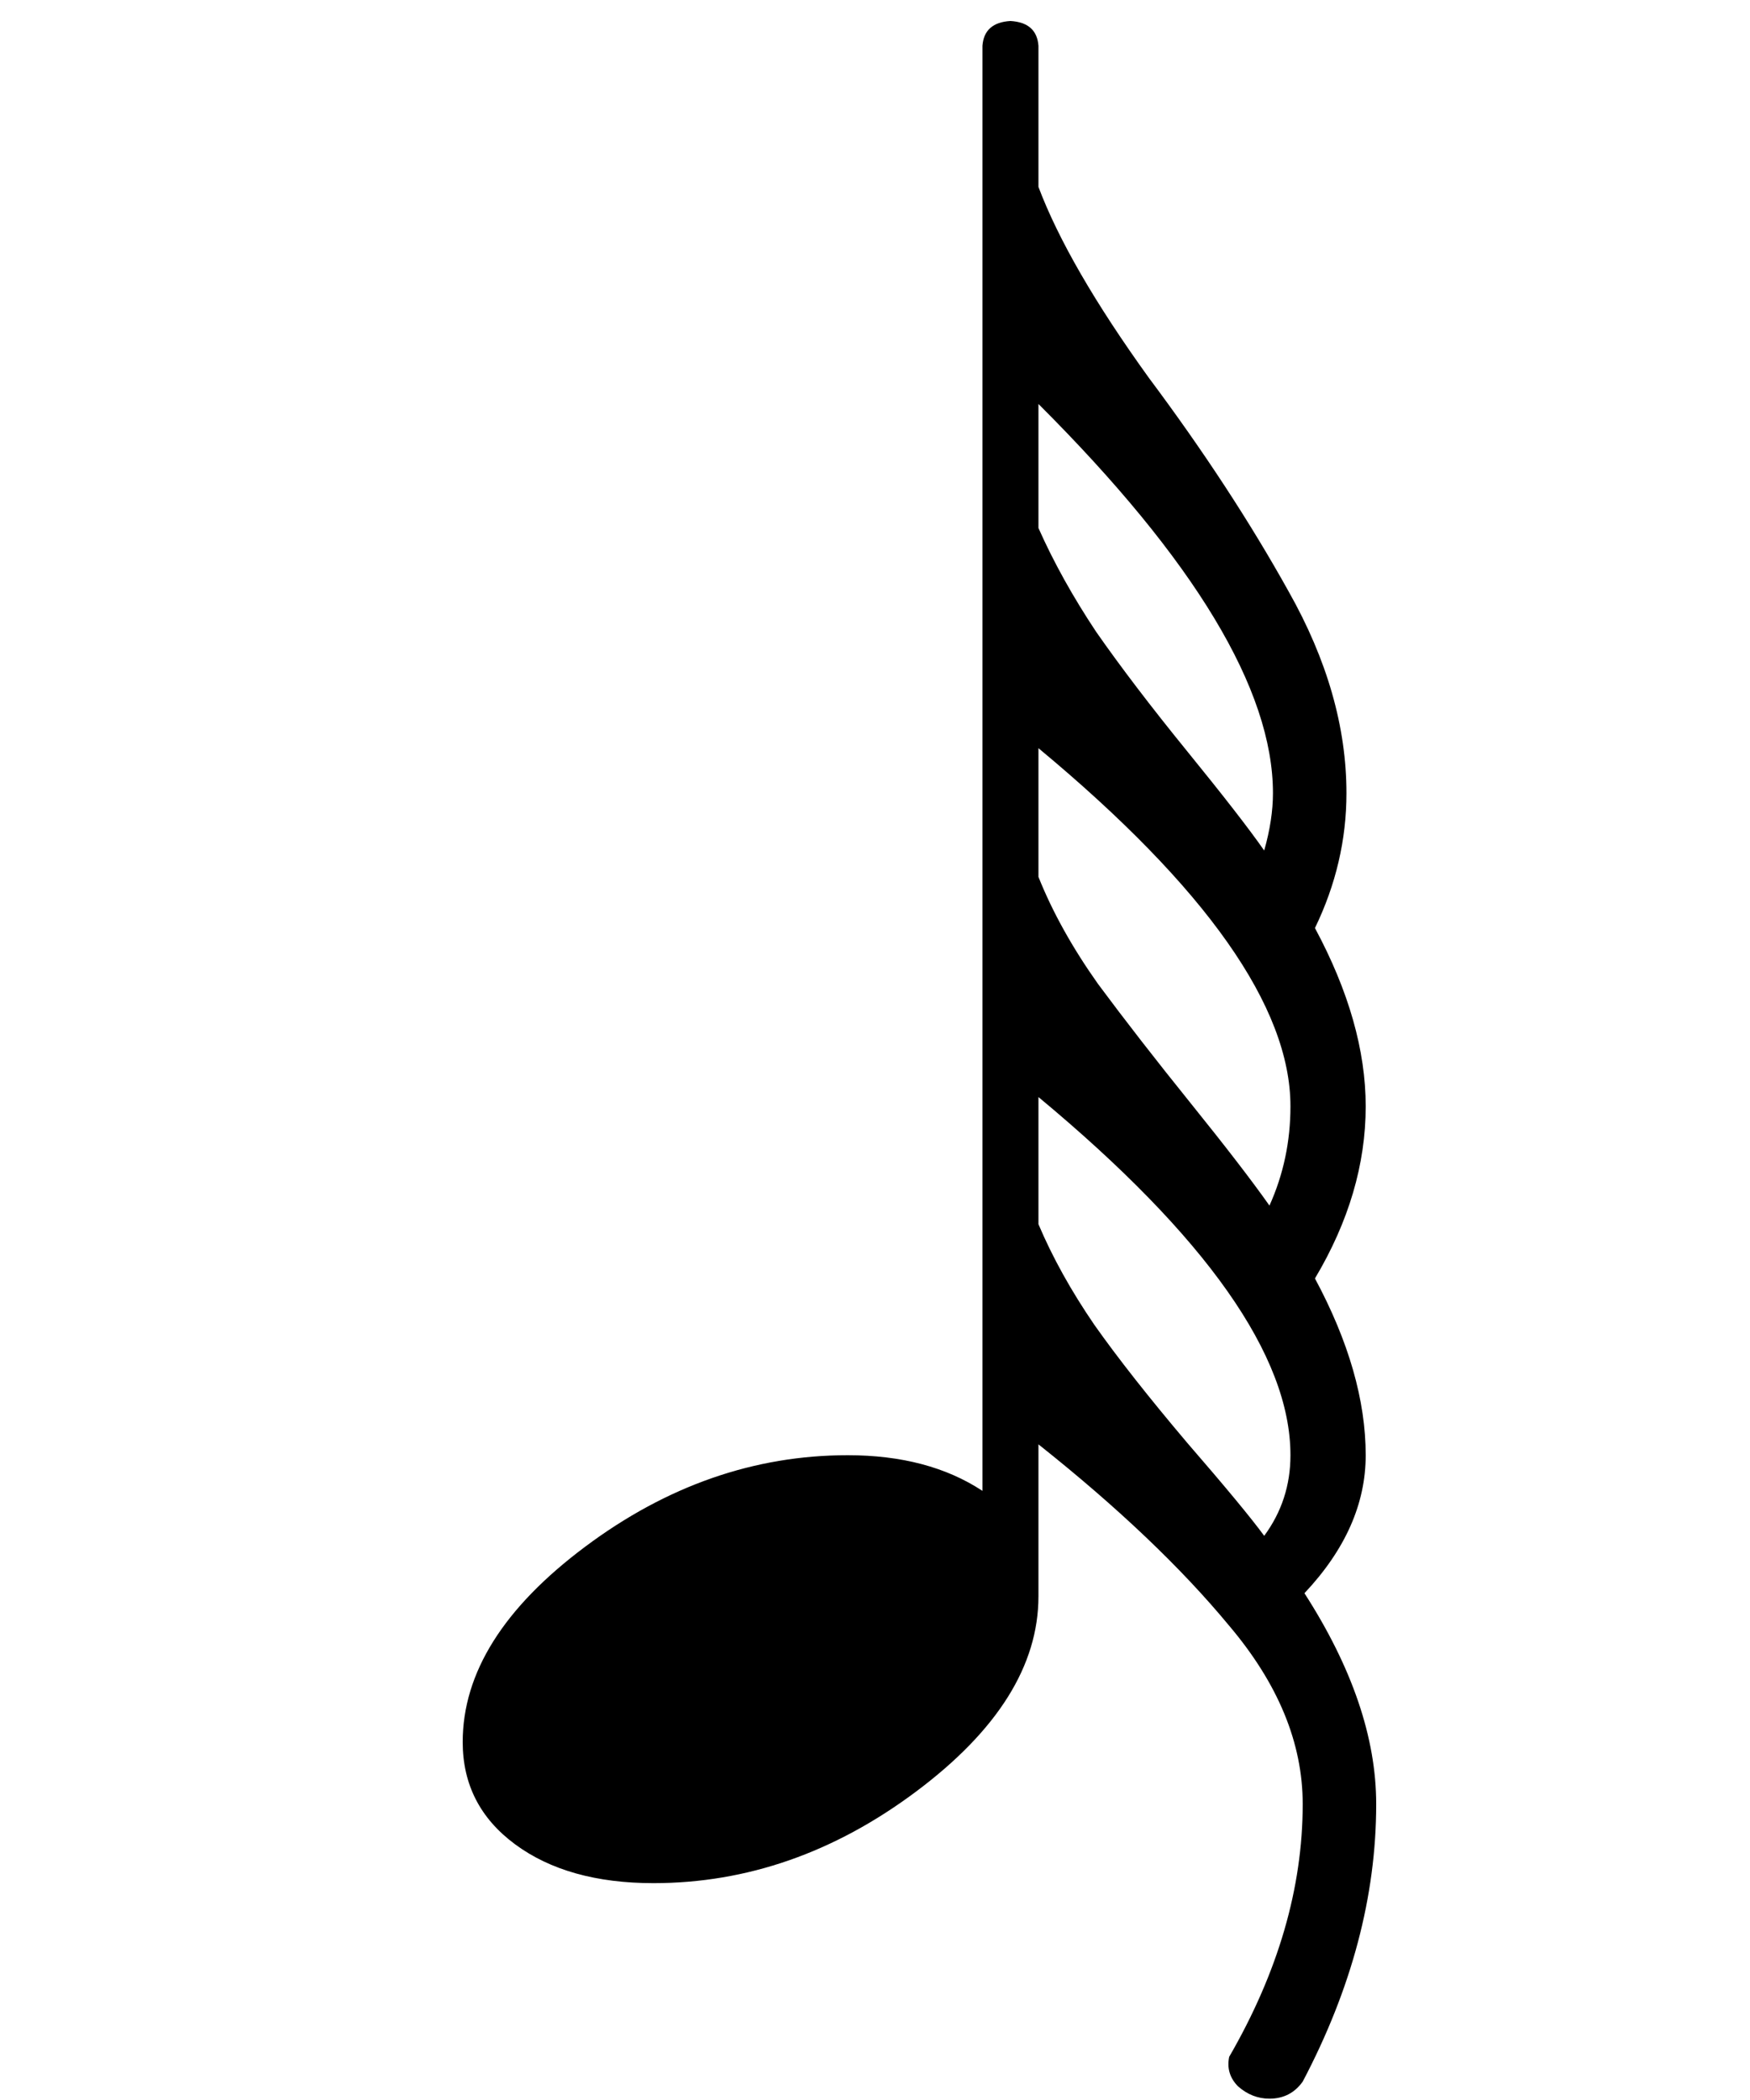 <svg xmlns="http://www.w3.org/2000/svg" xmlns:svg="http://www.w3.org/2000/svg" id="svg2" width="20" height="24" version="1.1"><g style="font-size:20px;font-style:normal;font-variant:normal;font-weight:400;font-stretch:normal;text-align:start;line-height:125%;writing-mode:lr-tb;text-anchor:start;fill:#000;fill-opacity:1;stroke:none;font-family:MScore1;-inkscape-font-specification:MScore1" id="text2816" transform="matrix(1,0,0,0.886,0,0.838)"><path id="path2814" d="m 14.448,10.025 c 0.067,-0.267 0.1,-0.513 0.1,-0.74 -9e-6,-1.333 -0.893,-3.007 -2.68,-5.02 l 0,1.6 c 0.173,0.44 0.393,0.887 0.66,1.34 0.28,0.453 0.627,0.967 1.04,1.54 0.413,0.573 0.707,1 0.88,1.28 m -2.9,-10.7 c 0.2,0.013 0.307,0.12 0.32,0.32 l 0,1.82 c 0.227,0.68 0.647,1.5 1.26,2.46 0.627,0.947 1.16,1.867 1.6,2.76 0.44,0.88 0.66,1.747 0.66,2.6 -10e-6,0.6 -0.12,1.18 -0.36,1.74 0.387,0.813 0.58,1.58 0.58,2.3 -10e-6,0.747 -0.193,1.487 -0.58,2.22 0.387,0.813 0.58,1.573 0.58,2.28 -10e-6,0.627 -0.233,1.22 -0.7,1.78 0.547,0.96 0.82,1.867 0.82,2.72 -10e-6,1.187 -0.28,2.38 -0.84,3.58 -0.093,0.147 -0.22,0.22 -0.38,0.22 -0.133,-3e-6 -0.253,-0.053 -0.36,-0.16 -0.093,-0.107 -0.127,-0.233 -0.1,-0.38 0.56,-1.093 0.84,-2.18 0.84,-3.26 -10e-6,-0.787 -0.28,-1.553 -0.84,-2.3 -0.547,-0.747 -1.273,-1.527 -2.18,-2.34 l 0,1.96 c -7e-6,0.893 -0.467,1.733 -1.4,2.52 -0.933,0.787 -1.933,1.18 -3,1.18 -0.653,0 -1.18,-0.167 -1.58,-0.5 -0.4,-0.333 -0.6,-0.773 -0.6,-1.32 0,-0.893 0.467,-1.733 1.4,-2.52 0.933,-0.787 1.933,-1.18 3,-1.18 0.613,6e-6 1.127,0.153 1.54,0.46 l 0,-18.64 c 0.013,-0.2 0.12,-0.307 0.32,-0.32 m 2.96,15.28 c 0.16,-0.4 0.24,-0.827 0.24,-1.28 -9e-6,-1.28 -0.96,-2.82 -2.88,-4.62 l 0,1.66 c 0.16,0.453 0.387,0.913 0.68,1.38 0.307,0.467 0.66,0.98 1.06,1.54 0.4,0.56 0.7,1 0.9,1.32 m -0.06,4.26 c 0.2,-0.307 0.3,-0.653 0.3,-1.04 -9e-6,-1.28 -0.96,-2.82 -2.88,-4.62 l 0,1.64 c 0.16,0.427 0.373,0.86 0.64,1.3 0.267,0.427 0.62,0.933 1.06,1.52 0.44,0.573 0.733,0.973 0.88,1.2"/></g></svg>